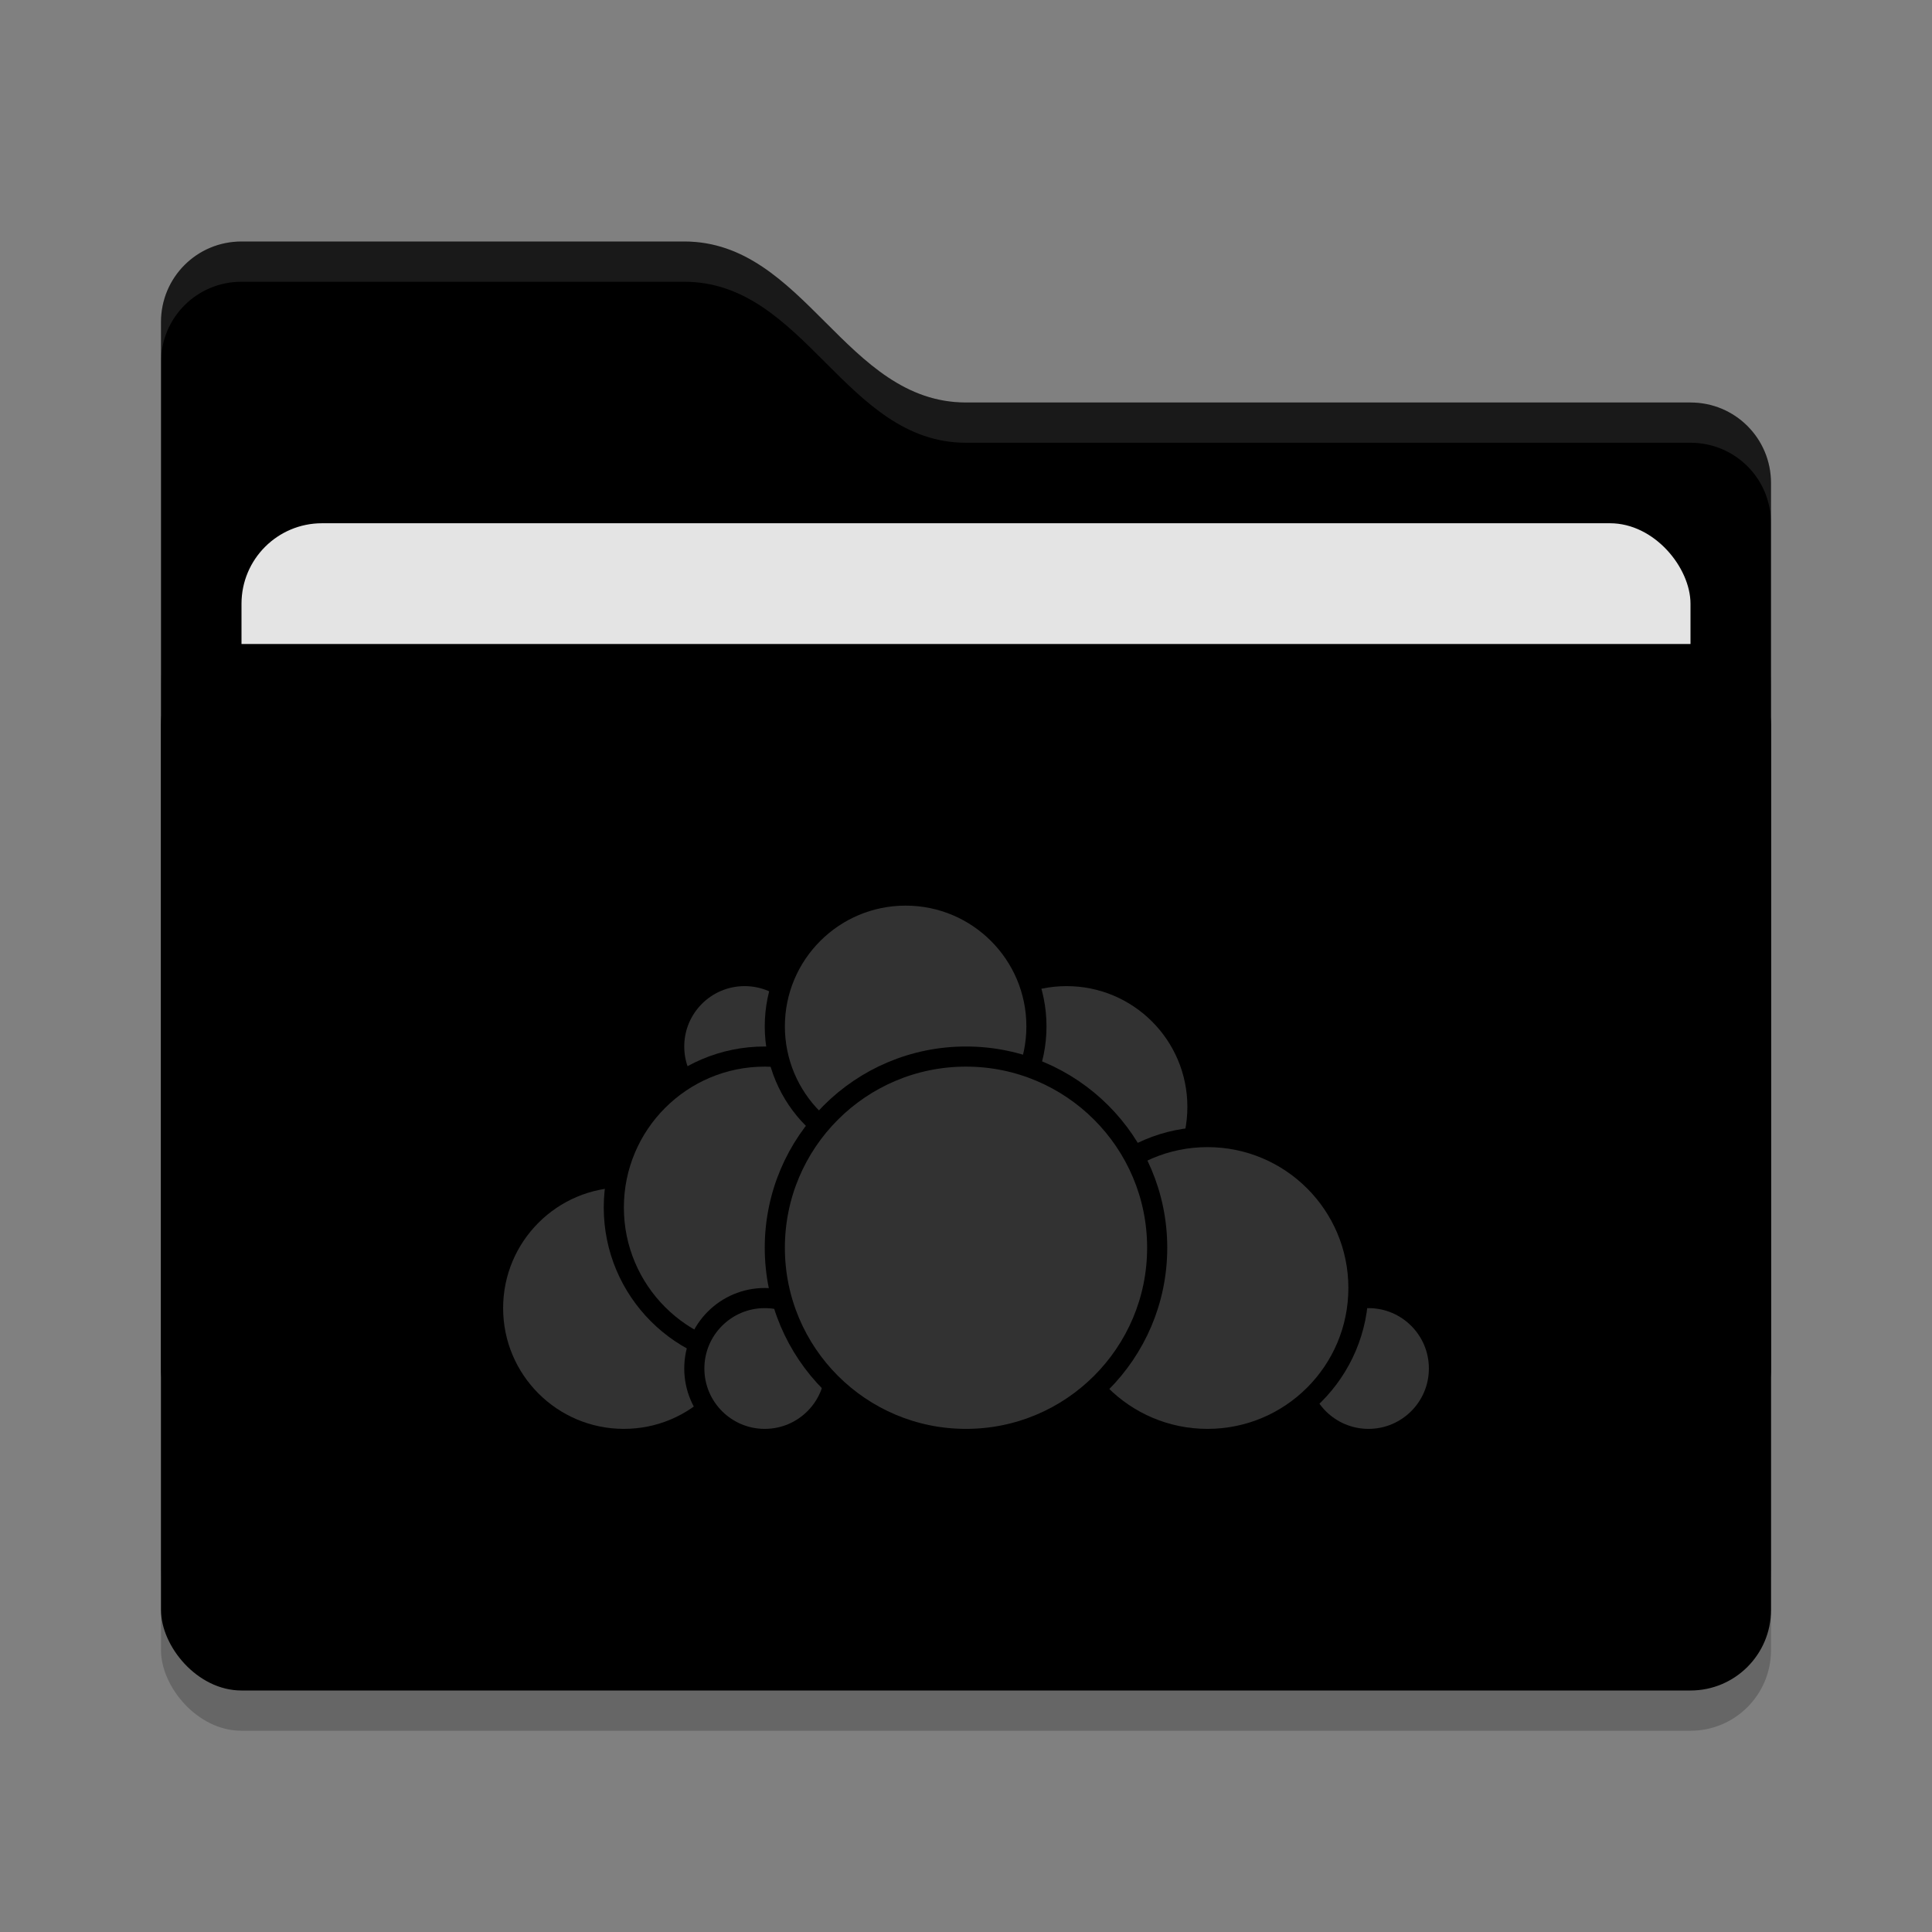 <svg xmlns="http://www.w3.org/2000/svg" width="48" height="48" version="1">
 <rect width="100%" height="100%" fill="#808080" stroke="none"/>
 <rect style="opacity:0.2" width="40" height="26" x="4" y="17" rx="2" ry="2"/>
 <path style="fill:#value_dark" d="M 4,34 C 4,35.108 4.892,36 6,36 H 42 C 43.108,36 44,35.108 44,34 V 12 C 44,10.892 43.108,10 42,10 H 24 C 21,10 20,6 17,6 H 6 C 4.892,6 4,6.892 4,8"/>
 <rect style="opacity:0.2" width="40" height="26" x="4" y="15" rx="2" ry="2"/>
 <rect style="fill:#e4e4e4" width="36" height="16" x="6" y="13" rx="2" ry="2"/>
 <rect style="fill:#value_light" width="40" height="26" x="4" y="16" rx="2" ry="2"/>
 <path style="opacity:0.1;fill:#ffffff" d="M 6,6 C 4.892,6 4,6.892 4,8 V 9 C 4,7.892 4.892,7 6,7 H 17 C 20,7 21,11 24,11 H 42 C 43.108,11 44,11.892 44,13 V 12 C 44,10.892 43.108,10 42,10 H 24 C 21,10 20,6 17,6 Z"/>
 <g>
  <circle style="fill:#323232;stroke:#value_light;stroke-width:0.5;stroke-linecap:round;stroke-linejoin:round" cx="26.5" cy="27.5" r="3.25"/>
  <circle style="fill:#323232;stroke:#value_light;stroke-width:0.5;stroke-linecap:round;stroke-linejoin:round" cx="34" cy="34" r="1.75"/>
  <circle style="fill:#323232;stroke:#value_light;stroke-width:0.5;stroke-linecap:round;stroke-linejoin:round" cx="30" cy="32" r="3.75"/>
  <circle style="fill:#323232;stroke:#value_light;stroke-width:0.5;stroke-linecap:round;stroke-linejoin:round" cx="15.5" cy="32.5" r="3.25"/>
  <circle style="fill:#323232;stroke:#value_light;stroke-width:0.5;stroke-linecap:round;stroke-linejoin:round" cx="18.5" cy="26" r="1.75"/>
  <circle style="fill:#323232;stroke:#value_light;stroke-width:0.5;stroke-linecap:round;stroke-linejoin:round" cx="19" cy="30" r="3.75"/>
  <circle style="fill:#323232;stroke:#value_light;stroke-width:0.5;stroke-linecap:round;stroke-linejoin:round" cx="19" cy="34" r="1.75"/>
  <circle style="fill:#323232;stroke:#value_light;stroke-width:0.5;stroke-linecap:round;stroke-linejoin:round" cx="22.5" cy="25.5" r="3.25"/>
  <circle style="fill:#323232;stroke:#value_light;stroke-width:0.5;stroke-linecap:round;stroke-linejoin:round" cx="24" cy="31" r="4.75"/>
 </g>
</svg>
